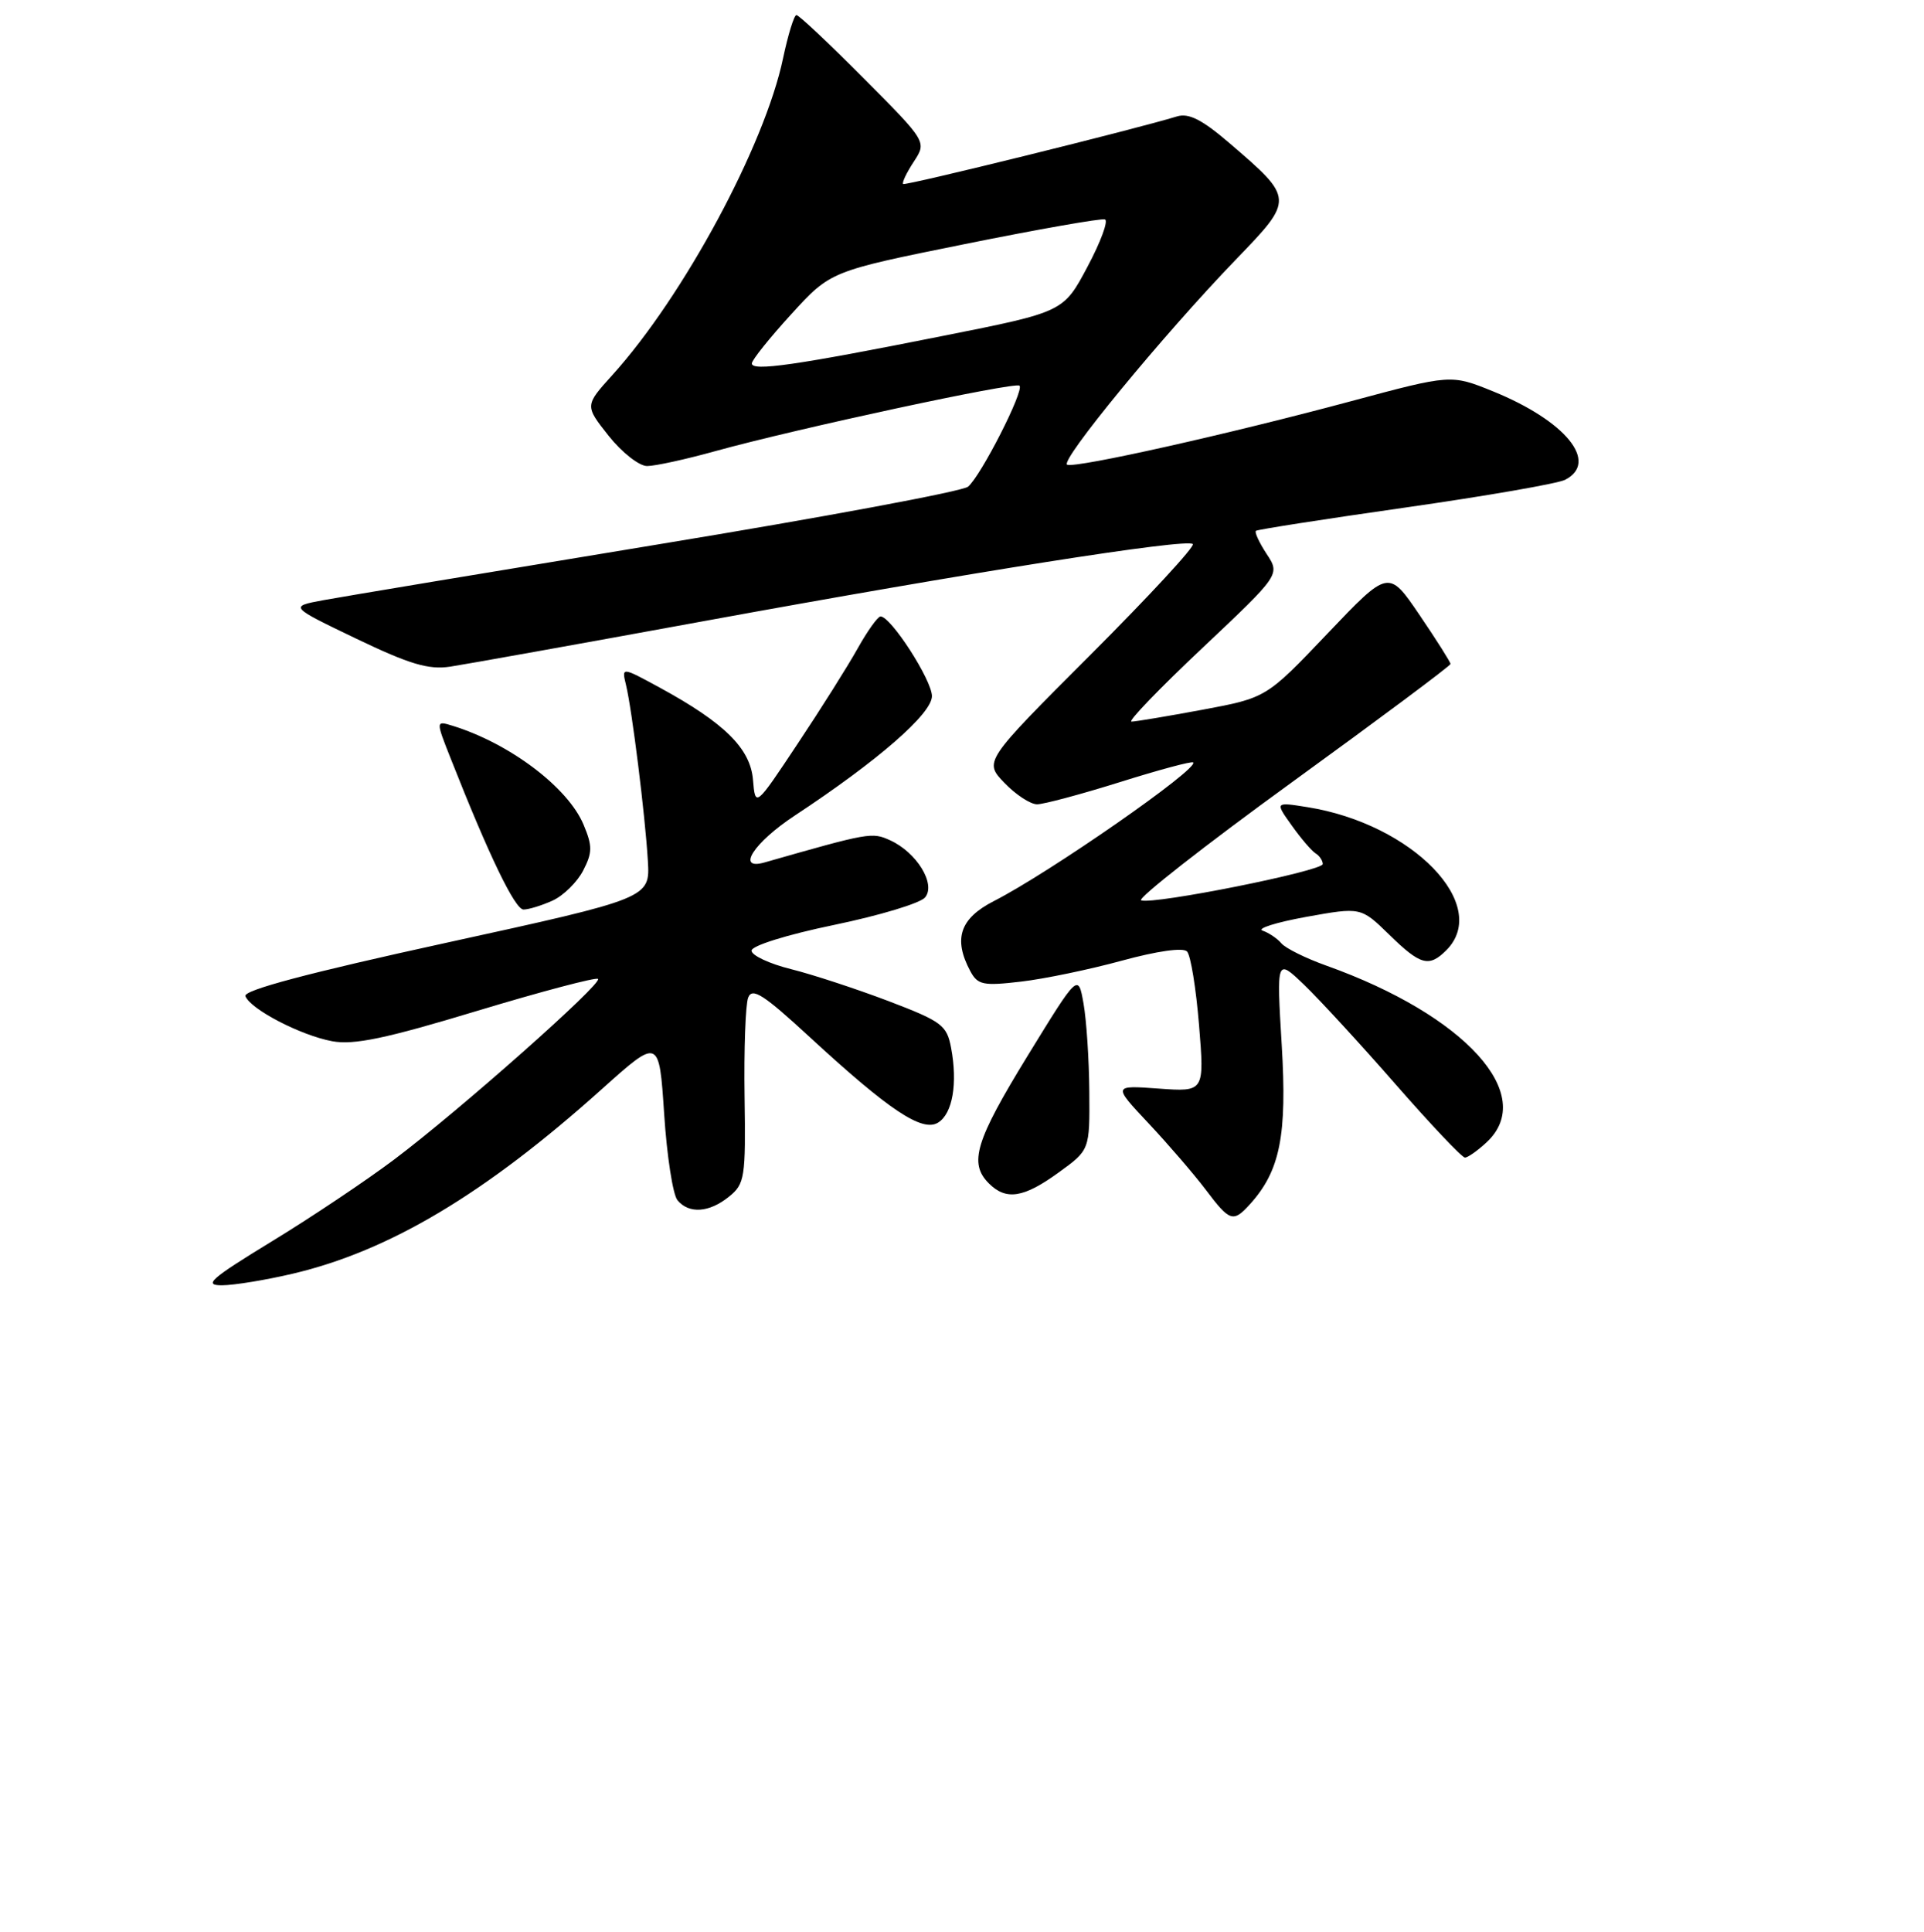 <?xml version="1.0" encoding="UTF-8" standalone="no"?>
<!DOCTYPE svg PUBLIC "-//W3C//DTD SVG 1.1//EN" "http://www.w3.org/Graphics/SVG/1.1/DTD/svg11.dtd" >
<svg xmlns="http://www.w3.org/2000/svg" xmlns:xlink="http://www.w3.org/1999/xlink" version="1.1" viewBox="0 0 256 257">
 <g >
 <path fill="currentColor"
d=" M 38.98 169.44 C 51.84 166.41 64.57 158.81 80.10 144.87 C 87.70 138.06 87.70 138.06 88.37 148.19 C 88.73 153.77 89.53 158.93 90.14 159.67 C 91.67 161.52 94.37 161.33 97.01 159.19 C 99.10 157.50 99.23 156.68 99.07 145.90 C 98.98 139.59 99.19 133.66 99.55 132.72 C 100.09 131.33 101.59 132.30 107.76 137.99 C 118.34 147.74 122.73 150.66 124.83 149.34 C 126.75 148.14 127.44 144.15 126.55 139.40 C 125.98 136.38 125.32 135.89 118.22 133.18 C 113.97 131.57 108.14 129.65 105.25 128.93 C 102.36 128.21 100.00 127.10 100.00 126.47 C 100.00 125.82 104.69 124.35 110.97 123.05 C 117.00 121.80 122.46 120.16 123.09 119.39 C 124.56 117.62 121.98 113.40 118.44 111.79 C 116.02 110.69 115.69 110.75 101.75 114.73 C 97.88 115.84 100.28 112.10 105.75 108.50 C 116.81 101.21 124.00 94.95 124.00 92.61 C 124.00 90.48 118.53 81.99 117.16 82.01 C 116.80 82.01 115.43 83.92 114.12 86.26 C 112.82 88.59 109.22 94.31 106.12 98.96 C 100.50 107.42 100.50 107.42 100.19 103.73 C 99.84 99.57 96.39 96.16 87.75 91.46 C 82.71 88.72 82.71 88.72 83.29 91.11 C 84.09 94.40 85.84 108.44 86.20 114.50 C 86.50 119.49 86.50 119.49 59.35 125.43 C 41.05 129.43 32.35 131.74 32.65 132.52 C 33.32 134.27 40.01 137.74 44.20 138.52 C 47.09 139.05 51.31 138.17 63.50 134.48 C 72.08 131.89 79.31 129.98 79.57 130.23 C 80.18 130.85 61.17 147.69 52.47 154.24 C 48.74 157.05 41.39 161.97 36.13 165.17 C 28.01 170.13 27.02 171.00 29.54 170.99 C 31.17 170.98 35.42 170.28 38.98 169.44 Z  M 166.31 160.21 C 170.33 155.77 171.27 151.05 170.54 139.00 C 169.85 127.50 169.85 127.50 173.51 131.00 C 175.52 132.93 181.01 138.89 185.69 144.25 C 190.38 149.61 194.53 154.00 194.92 154.00 C 195.30 154.00 196.61 153.08 197.81 151.96 C 204.57 145.66 194.97 135.08 176.50 128.47 C 173.75 127.49 171.05 126.15 170.50 125.50 C 169.95 124.85 168.82 124.09 168.00 123.81 C 167.18 123.53 169.78 122.71 173.79 121.98 C 181.07 120.67 181.07 120.67 184.83 124.33 C 189.00 128.41 190.13 128.72 192.43 126.43 C 198.43 120.43 187.94 109.61 173.97 107.38 C 169.64 106.69 169.64 106.69 171.87 109.81 C 173.09 111.53 174.52 113.20 175.05 113.53 C 175.57 113.85 176.00 114.49 176.00 114.95 C 176.00 115.87 153.57 120.36 151.84 119.78 C 151.24 119.58 160.25 112.52 171.87 104.09 C 183.49 95.66 193.00 88.57 193.00 88.33 C 193.00 88.09 191.15 85.16 188.88 81.82 C 184.76 75.75 184.76 75.75 176.63 84.29 C 168.50 92.83 168.50 92.83 160.00 94.42 C 155.32 95.29 151.07 96.00 150.55 96.00 C 150.02 96.00 154.26 91.60 159.97 86.22 C 170.34 76.44 170.34 76.44 168.53 73.69 C 167.54 72.18 166.90 70.79 167.11 70.62 C 167.33 70.44 176.28 69.05 187.00 67.52 C 197.72 65.99 207.29 64.33 208.25 63.83 C 212.80 61.49 208.31 55.98 198.65 52.06 C 193.07 49.80 193.07 49.80 179.78 53.37 C 163.53 57.74 143.30 62.27 142.00 61.83 C 140.88 61.44 154.76 44.56 164.45 34.52 C 172.21 26.49 172.21 26.44 163.60 19.05 C 159.94 15.91 158.17 15.01 156.60 15.49 C 151.08 17.19 120.46 24.74 120.17 24.48 C 119.99 24.31 120.62 22.98 121.58 21.52 C 123.32 18.86 123.32 18.86 114.93 10.43 C 110.32 5.79 106.29 2.00 105.97 2.00 C 105.66 2.00 104.86 4.59 104.19 7.75 C 101.76 19.35 90.95 39.41 81.49 49.88 C 77.80 53.96 77.80 53.96 80.98 57.98 C 82.74 60.19 85.04 62.00 86.10 62.00 C 87.16 62.00 91.25 61.11 95.20 60.01 C 106.01 57.02 135.09 50.76 135.65 51.31 C 136.30 51.97 130.51 63.33 128.80 64.75 C 128.05 65.37 109.45 68.83 87.47 72.44 C 65.49 76.06 45.48 79.39 43.00 79.85 C 38.50 80.69 38.50 80.69 47.39 84.96 C 54.48 88.36 57.01 89.12 59.89 88.69 C 61.87 88.39 77.00 85.68 93.50 82.66 C 129.15 76.13 157.93 71.59 158.71 72.38 C 159.02 72.69 152.89 79.32 145.09 87.12 C 130.91 101.30 130.91 101.30 133.64 104.15 C 135.15 105.72 137.10 107.00 137.99 107.00 C 138.87 107.00 143.84 105.67 149.01 104.05 C 154.19 102.42 158.58 101.24 158.76 101.43 C 159.57 102.24 139.65 116.10 132.23 119.88 C 127.72 122.19 126.81 124.90 129.10 129.19 C 130.09 131.03 130.80 131.18 135.85 130.59 C 138.96 130.23 145.00 128.97 149.28 127.80 C 153.97 126.52 157.42 126.03 157.94 126.58 C 158.43 127.09 159.14 131.50 159.54 136.38 C 160.26 145.26 160.26 145.26 154.16 144.82 C 148.07 144.38 148.07 144.38 152.82 149.44 C 155.43 152.22 158.85 156.19 160.41 158.25 C 163.63 162.53 164.08 162.67 166.31 160.21 Z  M 140.85 155.99 C 145.00 152.99 145.00 152.99 144.94 145.24 C 144.91 140.98 144.56 135.70 144.17 133.50 C 143.46 129.50 143.46 129.50 136.73 140.46 C 129.78 151.79 128.88 154.74 131.57 157.43 C 133.87 159.73 136.19 159.37 140.85 155.99 Z  M 73.53 119.81 C 74.97 119.15 76.80 117.35 77.59 115.82 C 78.83 113.42 78.84 112.56 77.65 109.72 C 75.58 104.76 67.83 98.91 60.24 96.56 C 57.97 95.86 57.97 95.86 59.98 100.94 C 65.05 113.80 68.52 121.00 69.66 121.00 C 70.35 121.00 72.09 120.46 73.53 119.81 Z  M 100.04 48.34 C 100.06 47.88 102.42 44.93 105.29 41.79 C 110.50 36.08 110.50 36.08 128.33 32.48 C 138.13 30.50 146.55 29.02 147.02 29.19 C 147.50 29.36 146.45 32.20 144.69 35.50 C 141.50 41.50 141.50 41.50 125.50 44.68 C 105.84 48.60 99.99 49.44 100.04 48.34 Z "/>
</g>
</svg>